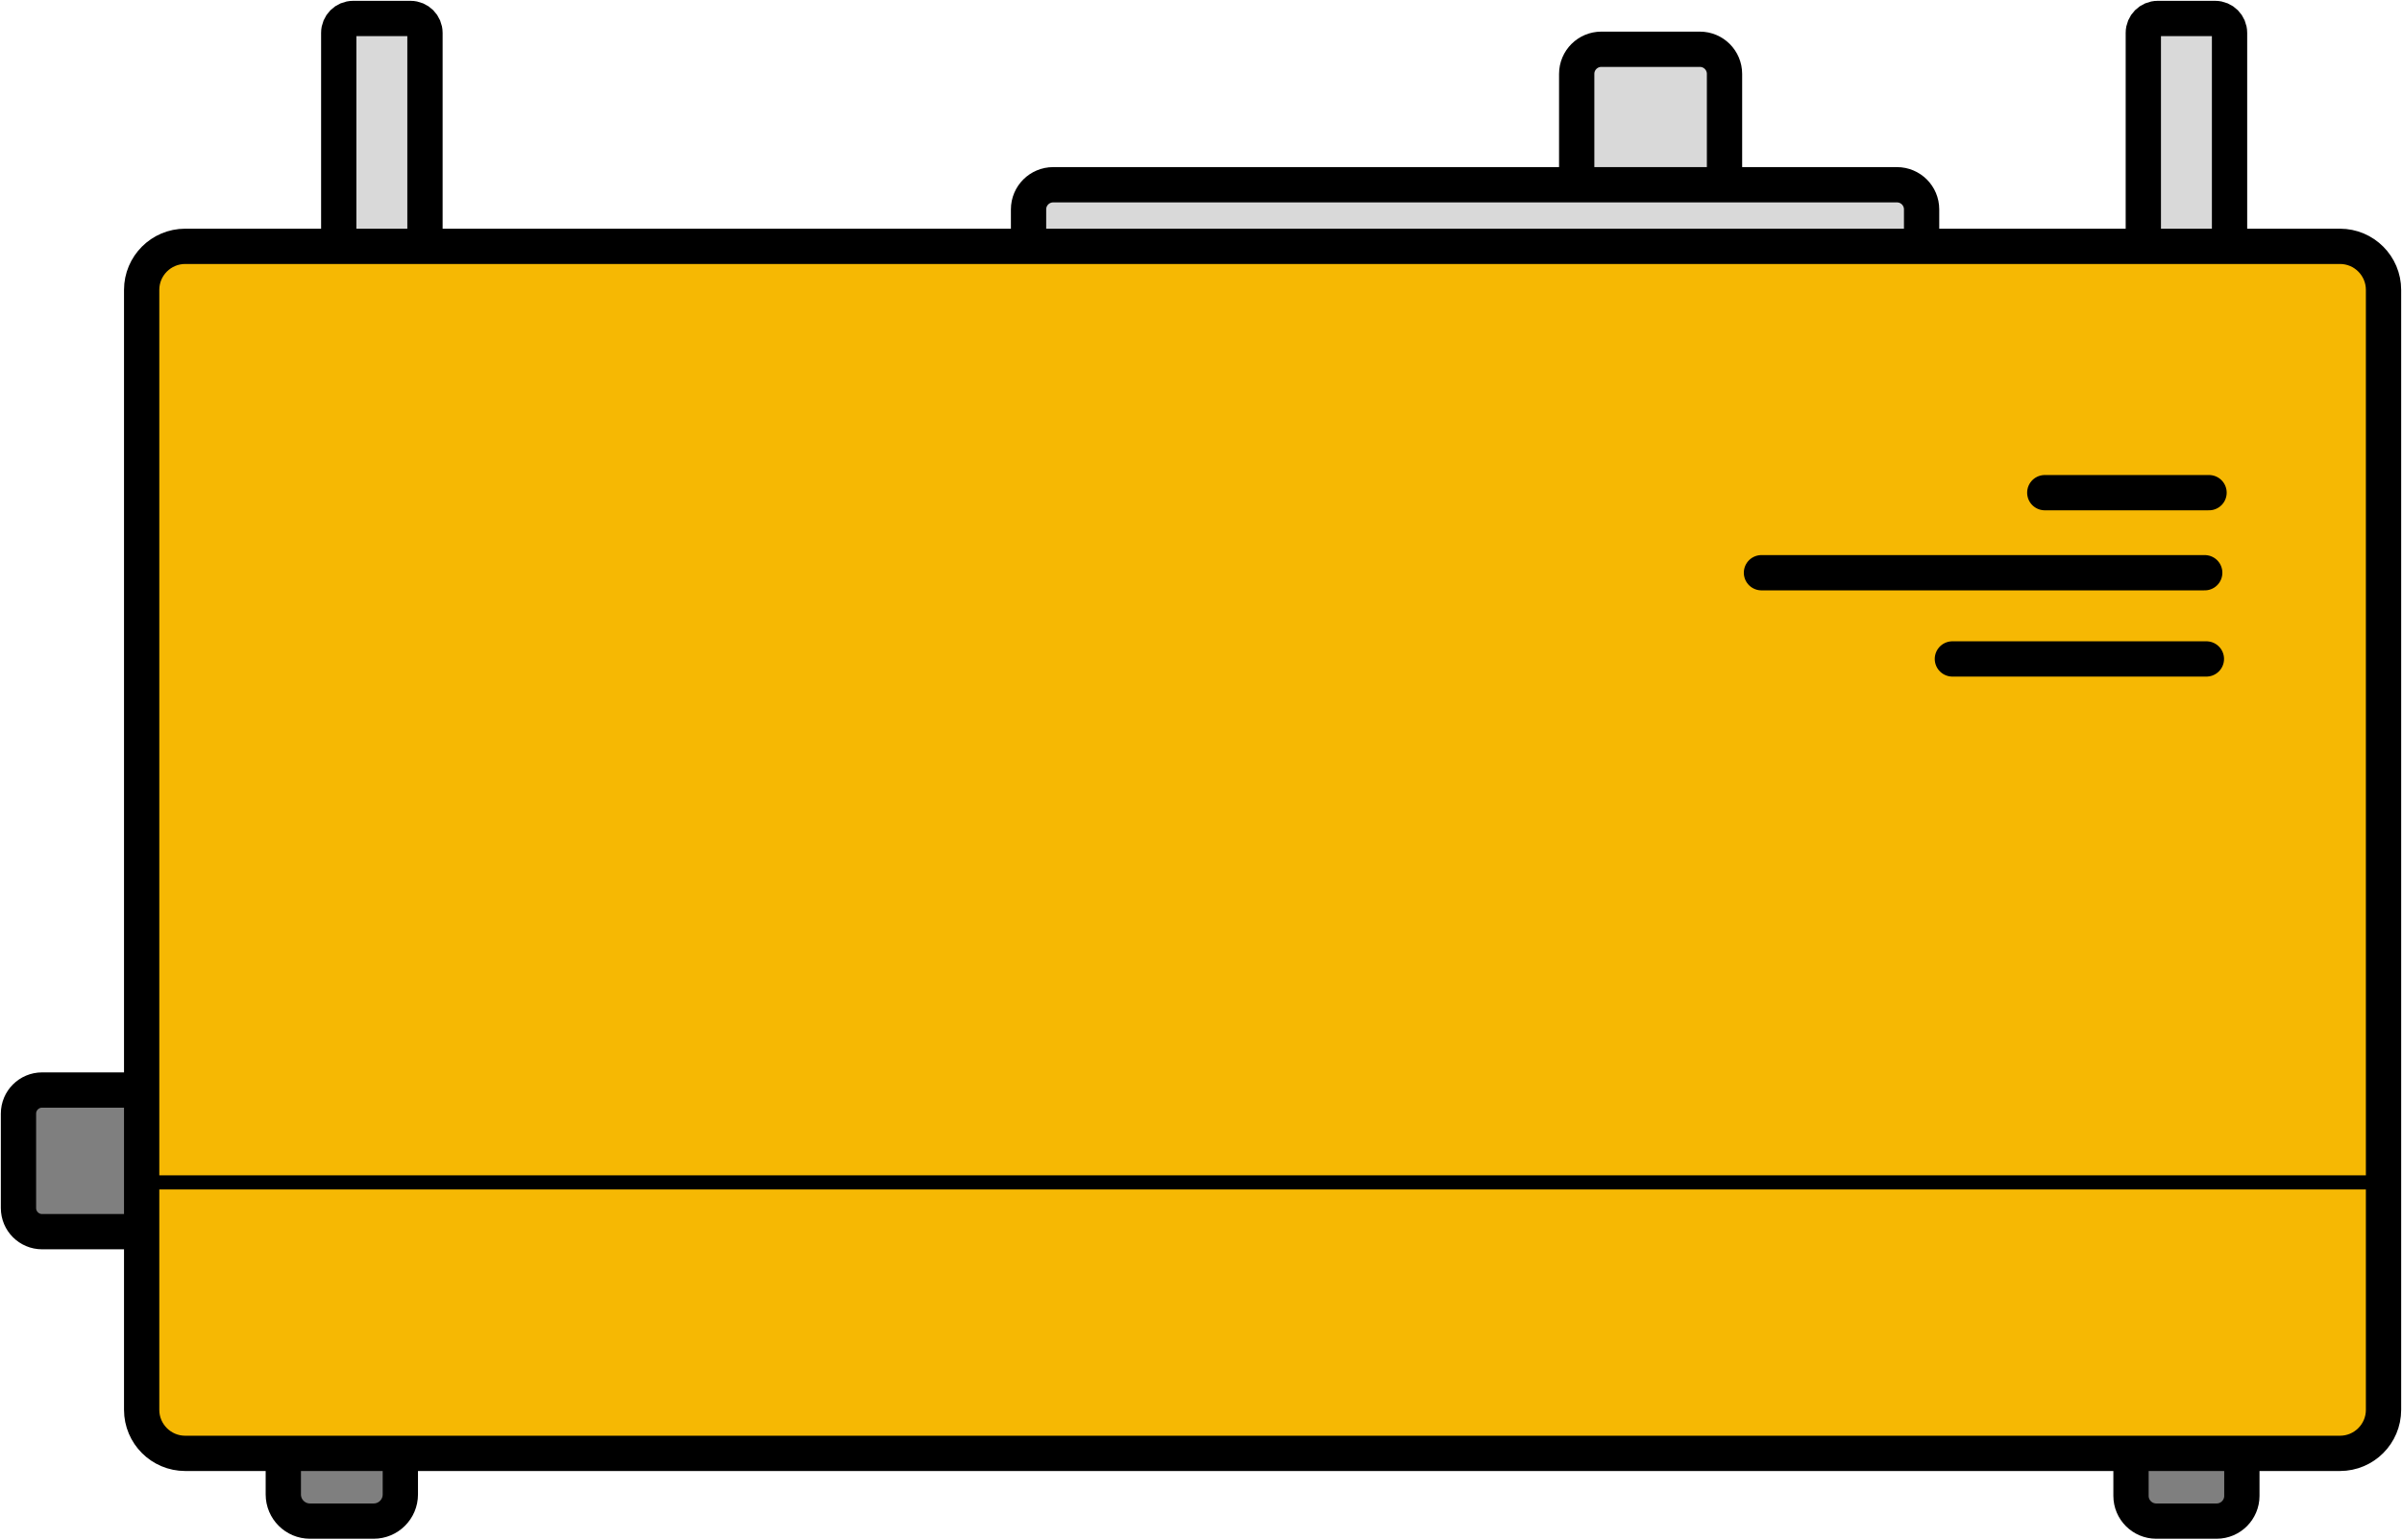 <svg width="390" height="250" xmlns="http://www.w3.org/2000/svg" xmlns:xlink="http://www.w3.org/1999/xlink" xml:space="preserve" overflow="hidden"><g transform="translate(-1505 -676)"><path d="M1508 856.833C1508 854.716 1509.72 853 1511.83 853L1549.17 853C1551.28 853 1553 854.716 1553 856.833L1553 872.166C1553 874.284 1551.28 876 1549.17 876L1511.83 876C1509.72 876 1508 874.284 1508 872.166Z" stroke="#000000" stroke-width="5.729" stroke-linejoin="round" stroke-miterlimit="10" fill="#7F7F7F" fill-rule="evenodd"/><path d="M1761 688C1761 685.791 1762.79 684 1765 684L1781 684C1783.21 684 1785 685.791 1785 688L1785 723C1785 725.209 1783.21 727 1781 727L1765 727C1762.79 727 1761 725.209 1761 723Z" stroke="#000000" stroke-width="5.729" stroke-linejoin="round" stroke-miterlimit="10" fill="#D9D9D9" fill-rule="evenodd"/><path d="M1672 710C1672 707.791 1673.79 706 1676 706L1813 706C1815.21 706 1817 707.791 1817 710L1817 726C1817 728.209 1815.21 730 1813 730L1676 730C1673.79 730 1672 728.209 1672 726Z" stroke="#000000" stroke-width="5.729" stroke-linejoin="round" stroke-miterlimit="10" fill="#D9D9D9" fill-rule="evenodd"/><path d="M1853 681.333C1853 680.045 1854.04 679 1855.33 679L1864.67 679C1865.96 679 1867 680.045 1867 681.333L1867 723.667C1867 724.955 1865.96 726 1864.67 726L1855.33 726C1854.04 726 1853 724.955 1853 723.667Z" stroke="#000000" stroke-width="5.729" stroke-linejoin="round" stroke-miterlimit="10" fill="#D9D9D9" fill-rule="evenodd"/><path d="M1560 681.333C1560 680.045 1561.04 679 1562.33 679L1571.67 679C1572.95 679 1574 680.045 1574 681.333L1574 723.667C1574 724.955 1572.95 726 1571.67 726L1562.33 726C1561.04 726 1560 724.955 1560 723.667Z" stroke="#000000" stroke-width="5.729" stroke-linejoin="round" stroke-miterlimit="10" fill="#D9D9D9" fill-rule="evenodd"/><path d="M1565.67 887C1568.06 887 1570 888.938 1570 891.33L1570 918.67C1570 921.061 1568.06 923 1565.67 923L1555.33 923C1552.94 923 1551 921.061 1551 918.67L1551 891.33C1551 888.938 1552.94 887 1555.33 887Z" stroke="#000000" stroke-width="5.729" stroke-miterlimit="8" fill="#7F7F7F" fill-rule="evenodd"/><path d="M1864.9 887C1867.16 887 1869 888.836 1869 891.102L1869 918.898C1869 921.163 1867.16 923 1864.9 923L1855.1 923C1852.84 923 1851 921.163 1851 918.898L1851 891.102C1851 888.836 1852.84 887 1855.1 887Z" stroke="#000000" stroke-width="5.729" stroke-miterlimit="8" fill="#7F7F7F" fill-rule="evenodd"/><path d="M1528 723.072C1528 719.166 1531.17 716 1535.07 716L1884.93 716C1888.83 716 1892 719.166 1892 723.072L1892 904.928C1892 908.834 1888.83 912 1884.93 912L1535.07 912C1531.17 912 1528 908.834 1528 904.928Z" stroke="#000000" stroke-width="5.729" stroke-linecap="round" stroke-linejoin="round" stroke-miterlimit="10" fill="#F6B803" fill-rule="evenodd"/><path d="M1791 769 1862.97 769" stroke="#000000" stroke-width="5.729" stroke-linecap="round" stroke-linejoin="round" stroke-miterlimit="10" fill="none" fill-rule="evenodd"/><path d="M1837 756 1863.67 756" stroke="#000000" stroke-width="5.729" stroke-linecap="round" stroke-linejoin="round" stroke-miterlimit="10" fill="none" fill-rule="evenodd"/><path d="M1822 783 1863.24 783" stroke="#000000" stroke-width="5.729" stroke-linecap="round" stroke-linejoin="round" stroke-miterlimit="10" fill="none" fill-rule="evenodd"/><path d="M1530 868 1892.07 868" stroke="#000000" stroke-width="2.292" stroke-miterlimit="8" fill="none" fill-rule="evenodd"/></g></svg>